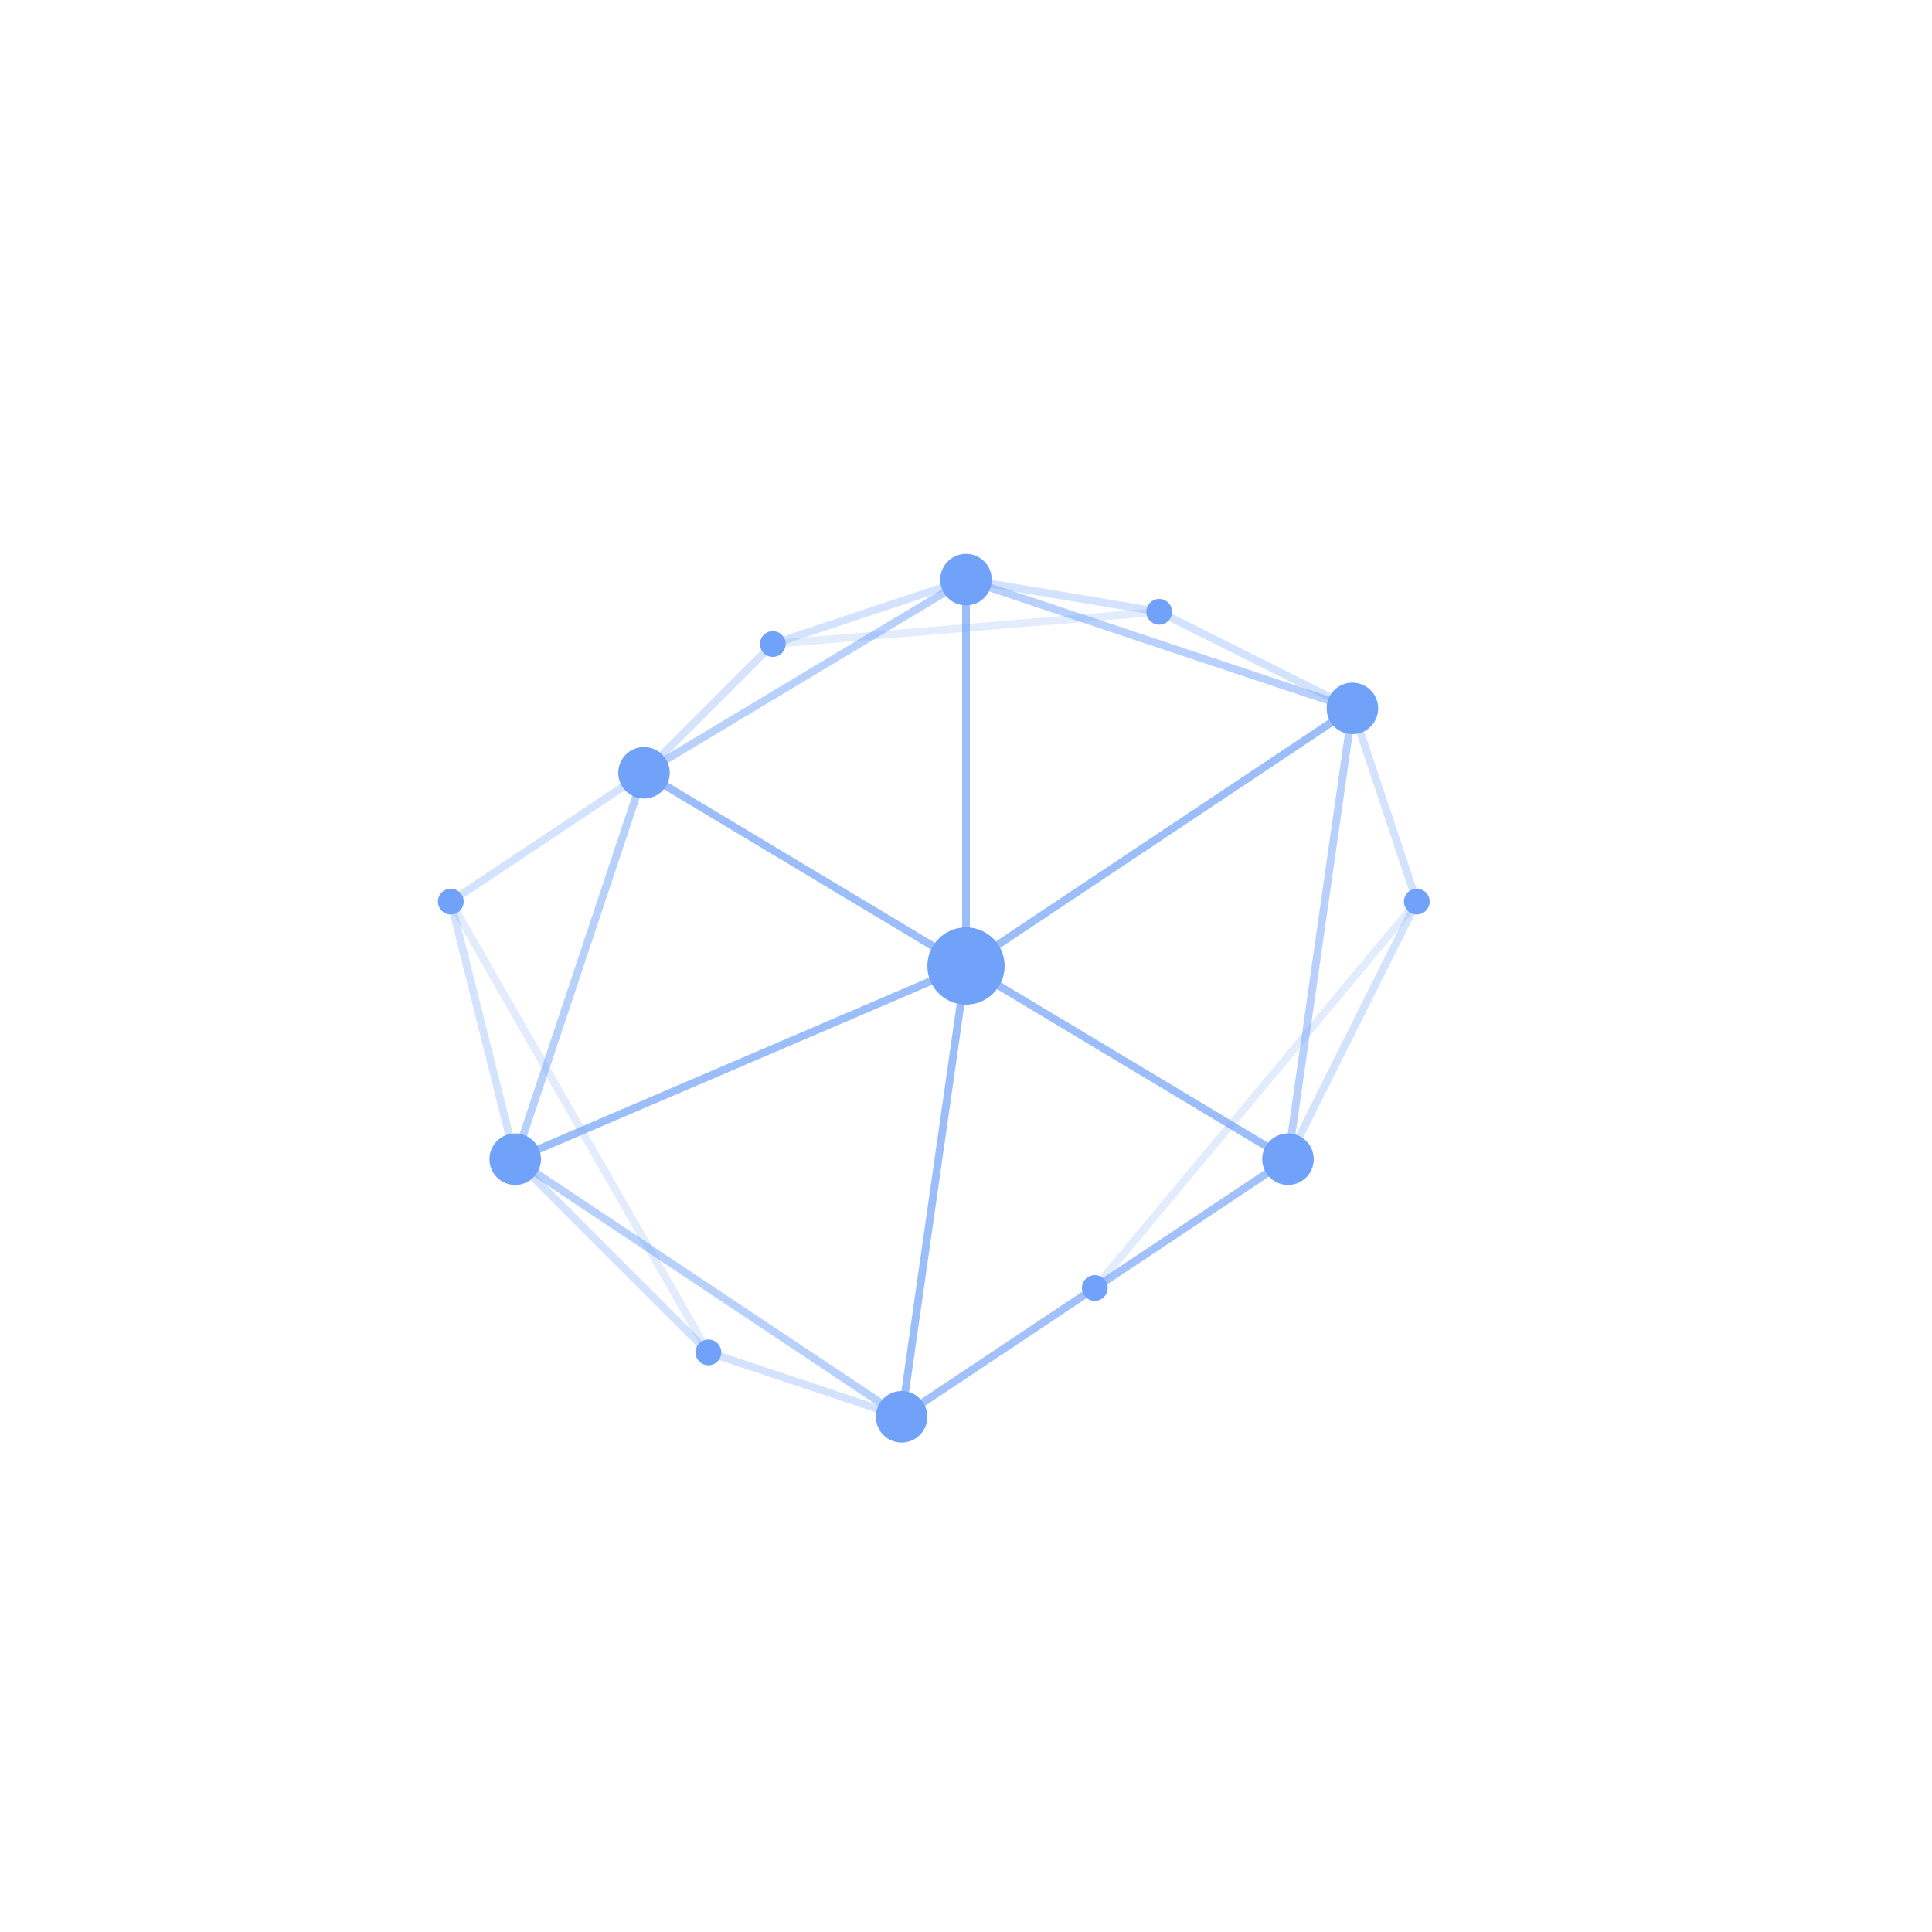 <?xml version="1.0" encoding="UTF-8" standalone="no"?>
<svg width="300" height="300" viewBox="0 0 300 300" xmlns="http://www.w3.org/2000/svg">
  <g fill="none" stroke="#4D8BF9" stroke-width="1.2" opacity="0.8">
    <!-- Small network visualization with central node and connections -->
    <!-- Central node -->
    <circle cx="150" cy="150" r="6" fill="#4D8BF9" stroke="none"/>
    
    <!-- Outer nodes -->
    <circle cx="100" cy="120" r="4" fill="#4D8BF9" stroke="none"/>
    <circle cx="80" cy="180" r="4" fill="#4D8BF9" stroke="none"/>
    <circle cx="140" cy="220" r="4" fill="#4D8BF9" stroke="none"/>
    <circle cx="200" cy="180" r="4" fill="#4D8BF9" stroke="none"/>
    <circle cx="210" cy="110" r="4" fill="#4D8BF9" stroke="none"/>
    <circle cx="150" cy="90" r="4" fill="#4D8BF9" stroke="none"/>
    
    <!-- Connections from central node -->
    <line x1="150" y1="150" x2="100" y2="120" stroke-opacity="0.7"/>
    <line x1="150" y1="150" x2="80" y2="180" stroke-opacity="0.7"/>
    <line x1="150" y1="150" x2="140" y2="220" stroke-opacity="0.7"/>
    <line x1="150" y1="150" x2="200" y2="180" stroke-opacity="0.7"/>
    <line x1="150" y1="150" x2="210" y2="110" stroke-opacity="0.7"/>
    <line x1="150" y1="150" x2="150" y2="90" stroke-opacity="0.7"/>
    
    <!-- Secondary connections -->
    <line x1="100" y1="120" x2="150" y2="90" stroke-opacity="0.5"/>
    <line x1="150" y1="90" x2="210" y2="110" stroke-opacity="0.5"/>
    <line x1="210" y1="110" x2="200" y2="180" stroke-opacity="0.5"/>
    <line x1="200" y1="180" x2="140" y2="220" stroke-opacity="0.5"/>
    <line x1="140" y1="220" x2="80" y2="180" stroke-opacity="0.5"/>
    <line x1="80" y1="180" x2="100" y2="120" stroke-opacity="0.5"/>
    
    <!-- Tertiary nodes and connections -->
    <circle cx="120" cy="100" r="2" fill="#4D8BF9" stroke="none"/>
    <circle cx="180" cy="95" r="2" fill="#4D8BF9" stroke="none"/>
    <circle cx="220" cy="140" r="2" fill="#4D8BF9" stroke="none"/>
    <circle cx="170" cy="200" r="2" fill="#4D8BF9" stroke="none"/>
    <circle cx="110" cy="210" r="2" fill="#4D8BF9" stroke="none"/>
    <circle cx="70" cy="140" r="2" fill="#4D8BF9" stroke="none"/>
    
    <line x1="100" y1="120" x2="120" y2="100" stroke-opacity="0.3"/>
    <line x1="120" y1="100" x2="150" y2="90" stroke-opacity="0.3"/>
    <line x1="150" y1="90" x2="180" y2="95" stroke-opacity="0.3"/>
    <line x1="180" y1="95" x2="210" y2="110" stroke-opacity="0.3"/>
    <line x1="210" y1="110" x2="220" y2="140" stroke-opacity="0.3"/>
    <line x1="220" y1="140" x2="200" y2="180" stroke-opacity="0.3"/>
    <line x1="200" y1="180" x2="170" y2="200" stroke-opacity="0.3"/>
    <line x1="170" y1="200" x2="140" y2="220" stroke-opacity="0.3"/>
    <line x1="140" y1="220" x2="110" y2="210" stroke-opacity="0.3"/>
    <line x1="110" y1="210" x2="80" y2="180" stroke-opacity="0.3"/>
    <line x1="80" y1="180" x2="70" y2="140" stroke-opacity="0.3"/>
    <line x1="70" y1="140" x2="100" y2="120" stroke-opacity="0.3"/>
    
    <!-- Crossings for more network-like feel -->
    <line x1="120" y1="100" x2="180" y2="95" stroke-opacity="0.2"/>
    <line x1="220" y1="140" x2="170" y2="200" stroke-opacity="0.2"/>
    <line x1="110" y1="210" x2="70" y2="140" stroke-opacity="0.2"/>
  </g>
</svg>
